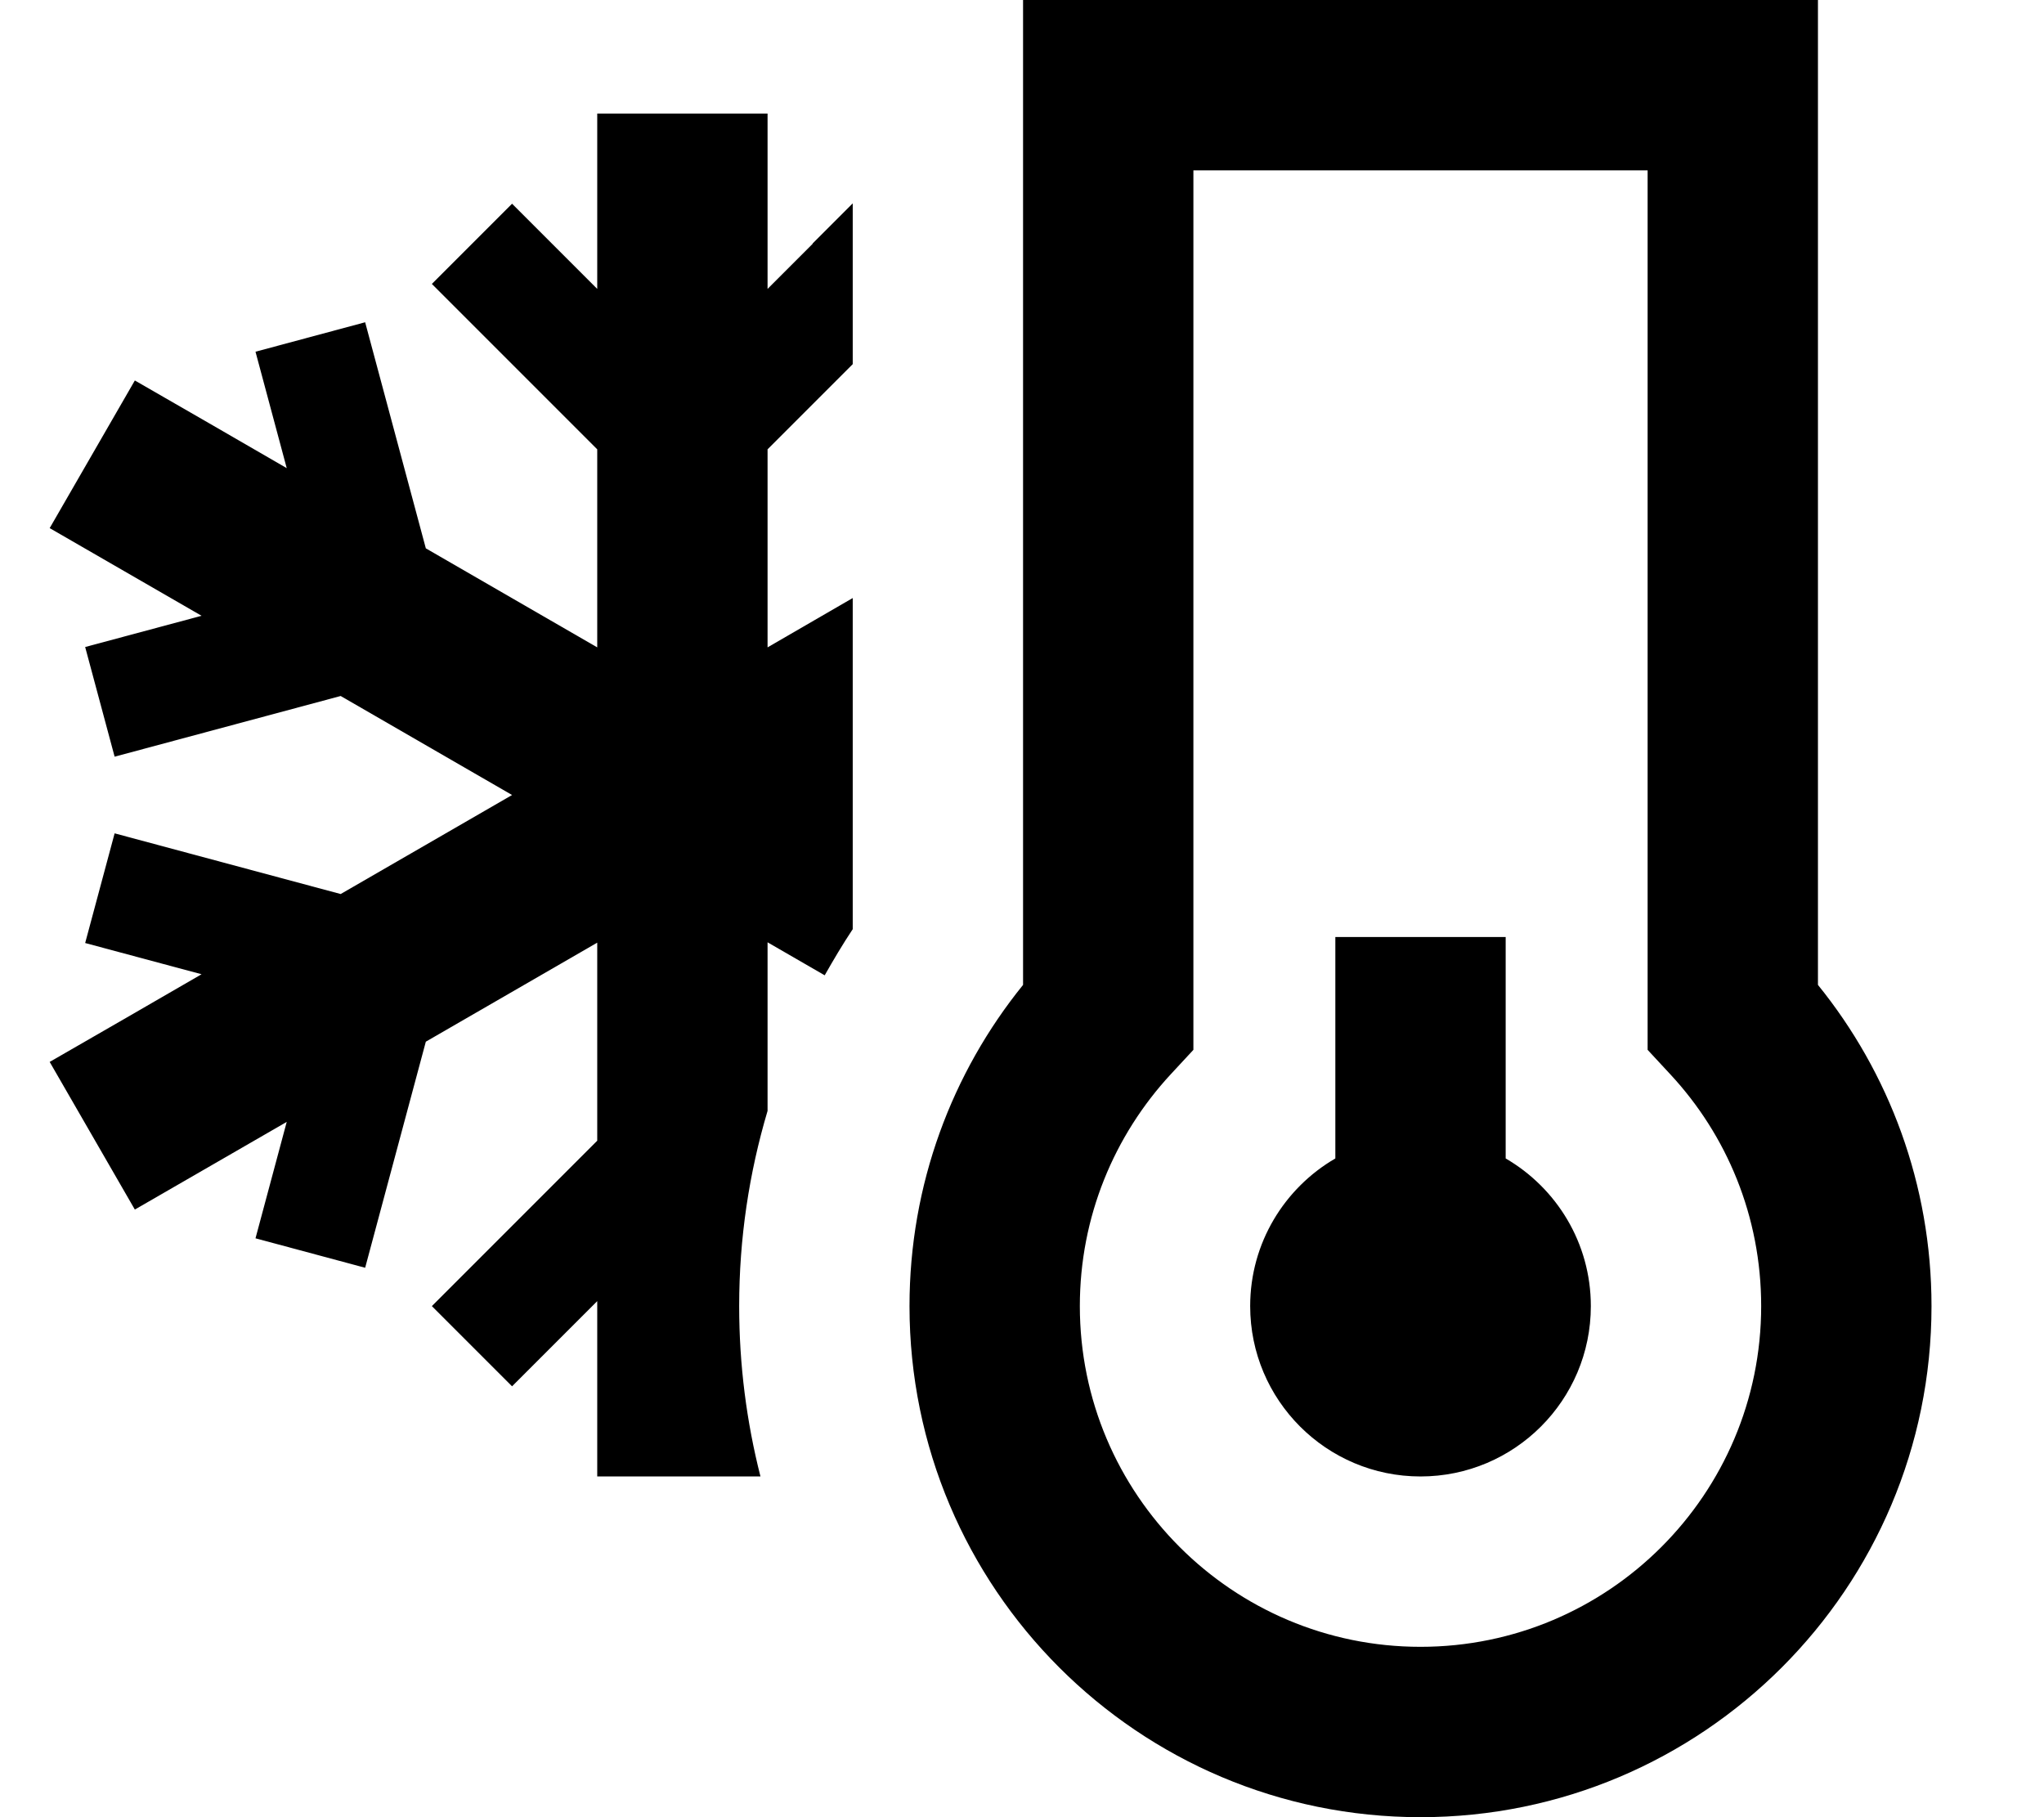 <svg xmlns="http://www.w3.org/2000/svg" viewBox="0 0 576 512"><!--! Font Awesome Pro 7.1.0 by @fontawesome - https://fontawesome.com License - https://fontawesome.com/license (Commercial License) Copyright 2025 Fonticons, Inc. --><path fill="currentColor" d="M312.3 0l-24 0 0 277.5c-20 24.7-32 56.2-32 90.5 0 79.5 64.5 144 144 144s144-64.5 144-144c0-34.3-12-65.8-32-90.5l0-277.5-200 0zm24 112l0-64 128 0 0 247.8 6.4 6.9c15.9 17.1 25.6 40 25.6 65.3 0 53-43 96-96 96s-96-43-96-96c0-25.2 9.7-48.1 25.6-65.3l6.4-6.9 0-183.8zm64 304c26.5 0 48-21.5 48-48 0-17.8-9.7-33.3-24-41.6l0-62.4-48 0 0 62.4c-14.3 8.3-24 23.8-24 41.6 0 26.5 21.5 48 48 48zM229 68.7l-12.7 12.7 0-49.4-48 0 0 49.4c-8.7-8.7-16.7-16.7-24-24l-22.6 22.6 46.6 46.6 0 55.8-48.3-27.9c-10.1-37.6-15.8-58.9-17.1-63.7L72 99.1c2.7 10 5.6 20.9 8.8 32.8-14.8-8.6-29.1-16.8-42.8-24.7L14 148.8c13.7 7.9 27.9 16.1 42.8 24.7-11.9 3.2-22.8 6.1-32.8 8.8l8.3 30.9c4.8-1.3 26.1-7 63.7-17.1l48.3 27.9-48.3 27.9c-37.6-10.1-58.9-15.8-63.7-17.1L24 265.7c10 2.7 20.9 5.6 32.8 8.8-14.8 8.6-29.1 16.8-42.8 24.7l24 41.6c13.7-7.9 27.9-16.1 42.8-24.7-3.2 11.9-6.1 22.8-8.8 32.8l30.9 8.3c1.3-4.8 7-26.1 17.1-63.7l48.3-27.9 0 55.8c-27.5 27.5-43.1 43.1-46.6 46.6l22.6 22.6c7.3-7.3 15.3-15.3 24-24l0 49.4 46 0c-3.9-15.3-6-31.4-6-48 0-19.1 2.8-37.5 8-55l0-47.5 16.1 9.3c2.5-4.4 5.1-8.8 7.9-13l0-37.9 0 0 0-55.4-24 13.9 0-55.8 24-24 0-45.3-11.3 11.3z"/></svg>